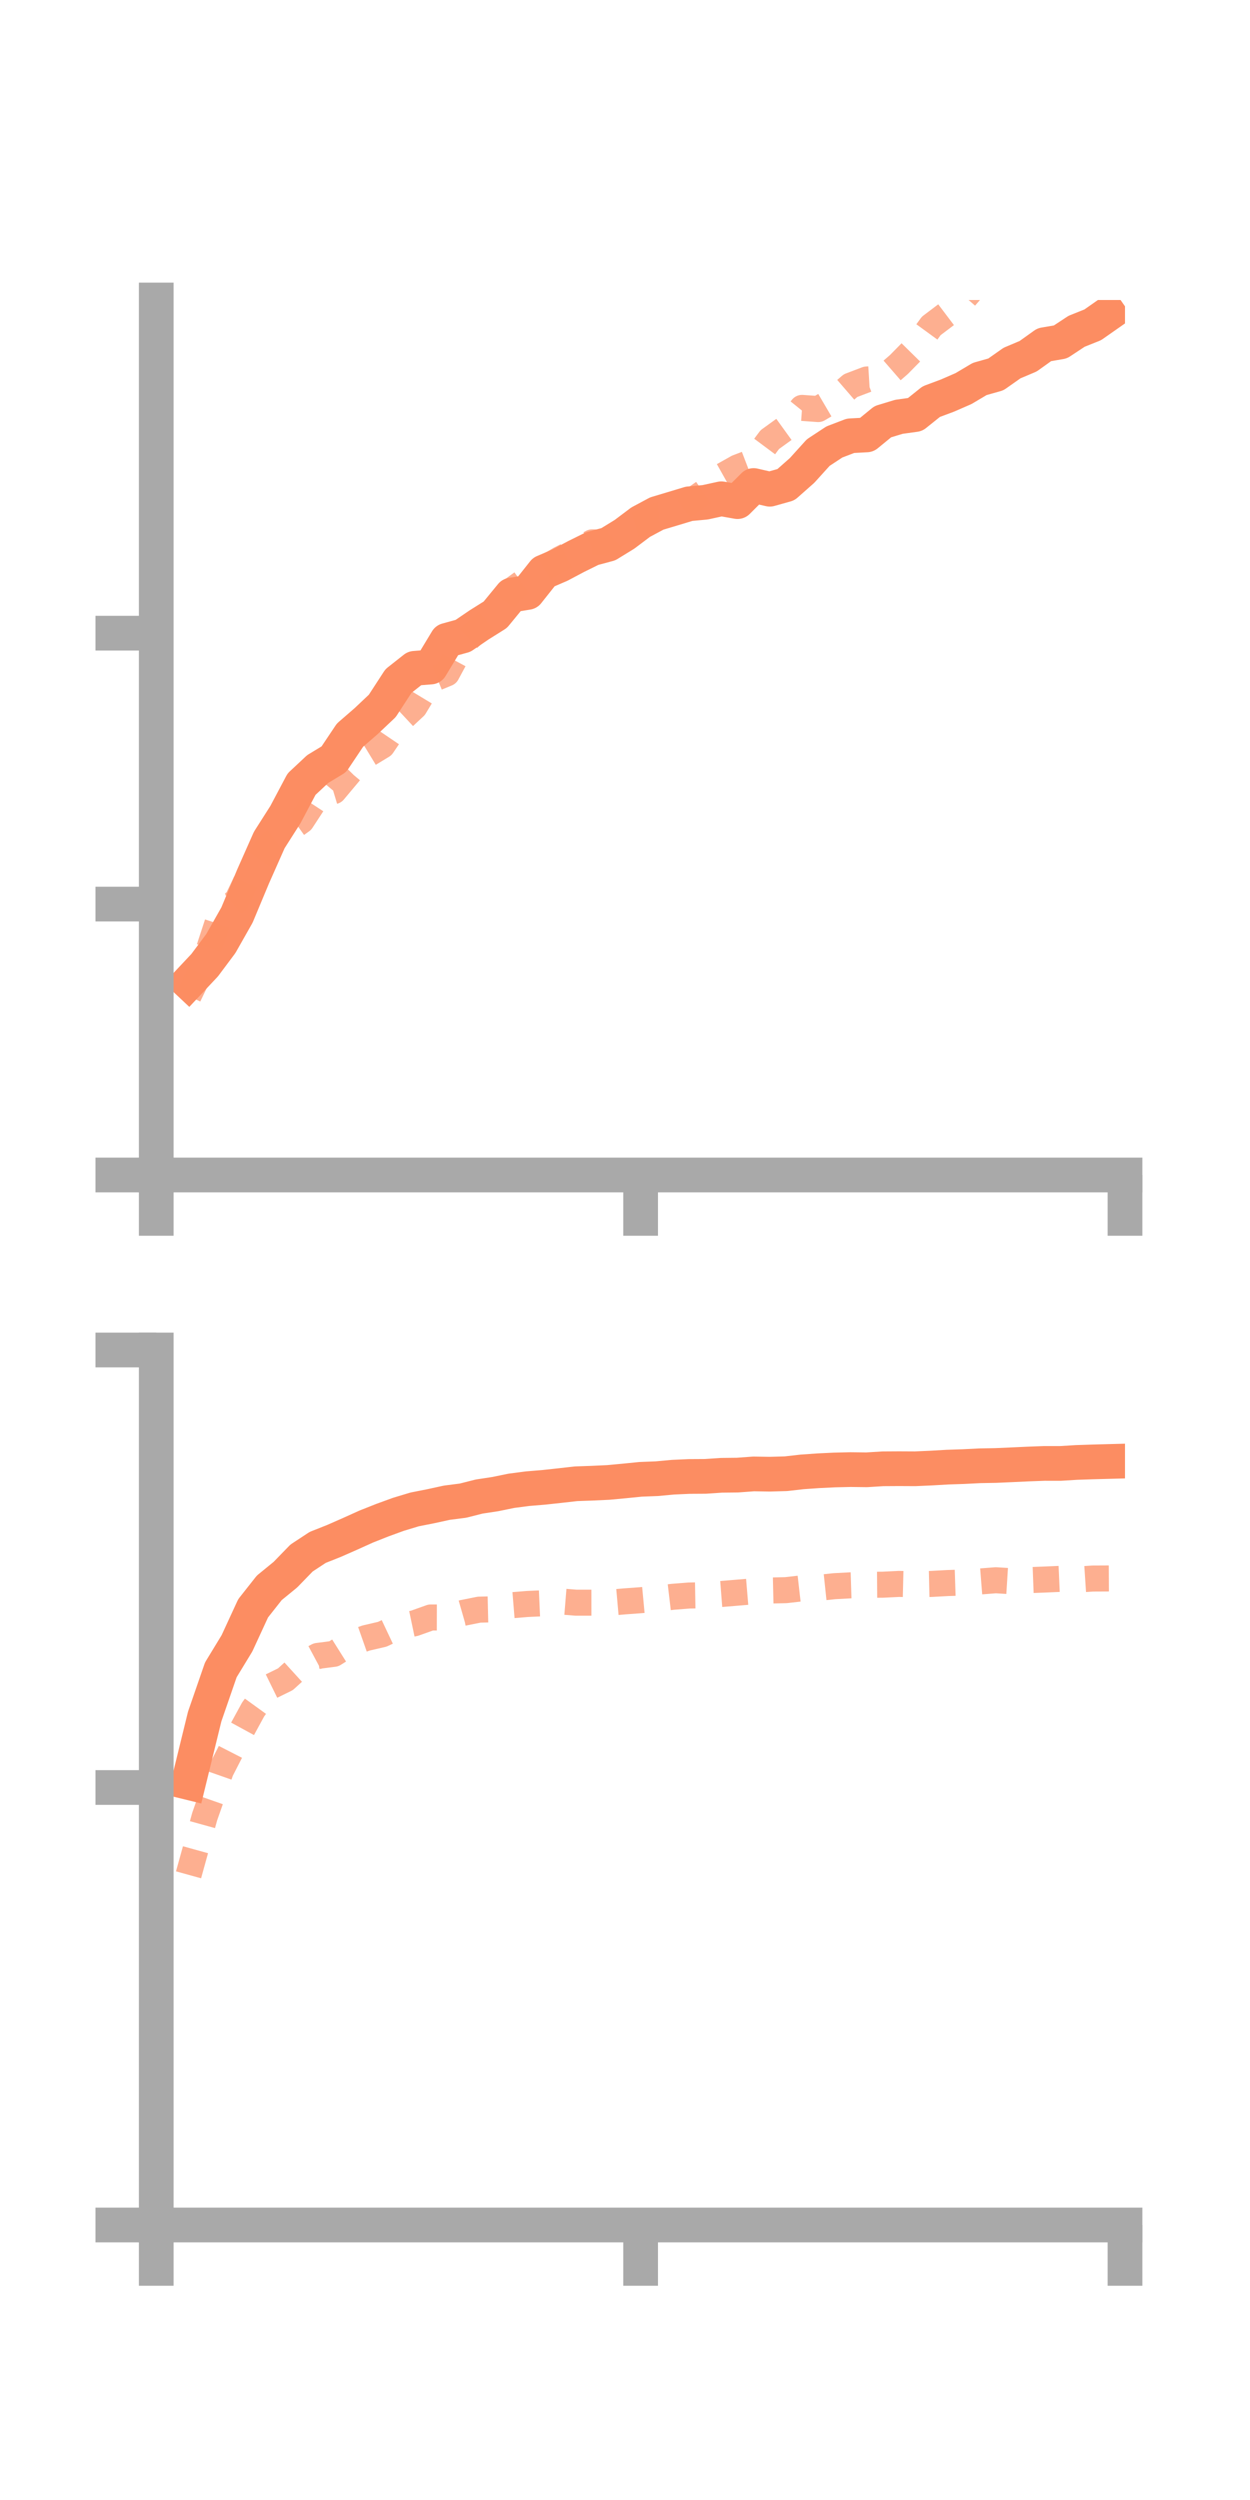 <?xml version="1.0" encoding="utf-8" standalone="no"?>
<!DOCTYPE svg PUBLIC "-//W3C//DTD SVG 1.1//EN"
  "http://www.w3.org/Graphics/SVG/1.1/DTD/svg11.dtd">
<!-- Created with matplotlib (https://matplotlib.org/) -->
<svg height="144pt" version="1.1" viewBox="0 0 72 144" width="72pt" xmlns="http://www.w3.org/2000/svg" xmlns:xlink="http://www.w3.org/1999/xlink">
 <defs>
  <style type="text/css">*{stroke-linecap:butt;stroke-linejoin:round;}</style>
 </defs>
 <g id="figure_1">
  <g id="patch_1">
   <path d="M 0 144 
L 72 144 
L 72 0 
L 0 0 
z
" style="fill:none;"/>
  </g>
  <g id="axes_1">
   <g id="patch_2">
    <path d="M 9 67.68 
L 64.8 67.68 
L 64.8 17.28 
L 9 17.28 
z
" style="fill:none;"/>
   </g>
   <g id="matplotlib.axis_1">
    <g id="xtick_1">
     <g id="line2d_1">
      <defs>
       <path d="M 0 0 
L 0 3.5 
" id="m54284c8500" style="stroke:#a9a9a9;stroke-width:2;"/>
      </defs>
      <g>
       <use style="fill:#a9a9a9;stroke:#a9a9a9;stroke-width:2;" x="9" xlink:href="#m54284c8500" y="67.68"/>
      </g>
     </g>
    </g>
    <g id="xtick_2">
     <g id="line2d_2">
      <g>
       <use style="fill:#a9a9a9;stroke:#a9a9a9;stroke-width:2;" x="36.9" xlink:href="#m54284c8500" y="67.68"/>
      </g>
     </g>
    </g>
    <g id="xtick_3">
     <g id="line2d_3">
      <g>
       <use style="fill:#a9a9a9;stroke:#a9a9a9;stroke-width:2;" x="64.8" xlink:href="#m54284c8500" y="67.68"/>
      </g>
     </g>
    </g>
   </g>
   <g id="matplotlib.axis_2">
    <g id="ytick_1">
     <g id="line2d_4">
      <defs>
       <path d="M 0 0 
L -3.5 0 
" id="m96279e3589" style="stroke:#a9a9a9;stroke-width:2;"/>
      </defs>
      <g>
       <use style="fill:#a9a9a9;stroke:#a9a9a9;stroke-width:2;" x="9" xlink:href="#m96279e3589" y="67.68"/>
      </g>
     </g>
    </g>
    <g id="ytick_2">
     <g id="line2d_5">
      <g>
       <use style="fill:#a9a9a9;stroke:#a9a9a9;stroke-width:2;" x="9" xlink:href="#m96279e3589" y="52.075"/>
      </g>
     </g>
    </g>
    <g id="ytick_3">
     <g id="line2d_6">
      <g>
       <use style="fill:#a9a9a9;stroke:#a9a9a9;stroke-width:2;" x="9" xlink:href="#m96279e3589" y="36.47"/>
      </g>
     </g>
    </g>
   </g>
   <g id="line2d_7">
    <path clip-path="url(#pa6716c9d7a)" d="M 10.86 56.583 
L 11.79 55.593 
L 12.72 54.348 
L 13.65 52.707 
L 14.58 50.48 
L 15.51 48.383 
L 16.44 46.922 
L 17.37 45.167 
L 18.3 44.297 
L 19.23 43.733 
L 20.16 42.344 
L 21.09 41.538 
L 22.02 40.66 
L 22.95 39.229 
L 23.88 38.495 
L 24.81 38.421 
L 25.74 36.881 
L 26.67 36.625 
L 27.6 35.992 
L 28.53 35.408 
L 29.46 34.275 
L 30.39 34.124 
L 31.32 32.951 
L 32.25 32.551 
L 33.18 32.058 
L 34.11 31.598 
L 35.04 31.348 
L 35.97 30.777 
L 36.9 30.077 
L 37.83 29.579 
L 38.76 29.3 
L 39.69 29.019 
L 40.62 28.932 
L 41.55 28.729 
L 42.48 28.894 
L 43.41 27.966 
L 44.34 28.18 
L 45.27 27.919 
L 46.2 27.097 
L 47.13 26.069 
L 48.06 25.457 
L 48.99 25.101 
L 49.92 25.051 
L 50.85 24.29 
L 51.78 24.008 
L 52.71 23.879 
L 53.64 23.134 
L 54.57 22.787 
L 55.5 22.382 
L 56.43 21.829 
L 57.36 21.567 
L 58.29 20.913 
L 59.22 20.52 
L 60.15 19.855 
L 61.08 19.696 
L 62.01 19.083 
L 62.94 18.711 
L 63.87 18.06 
" style="fill:none;stroke:#fc8d62;stroke-linecap:square;stroke-width:2;"/>
   </g>
   <g id="line2d_8">
    <path clip-path="url(#pa6716c9d7a)" d="M 10.86 57.364 
L 11.79 55.431 
L 12.72 52.591 
L 13.65 51.884 
L 14.58 49.942 
L 15.51 48.659 
L 16.44 47.937 
L 17.37 47.274 
L 18.3 45.851 
L 19.23 45.572 
L 20.16 44.462 
L 21.09 43.514 
L 22.02 42.949 
L 22.95 41.578 
L 23.88 40.712 
L 24.81 39.172 
L 25.74 38.788 
L 26.67 37.059 
L 27.6 36.185 
L 28.53 35.372 
L 29.46 34.022 
L 30.39 33.342 
L 31.32 32.766 
L 32.25 32.213 
L 33.18 31.739 
L 34.11 31.239 
L 35.04 31.266 
L 35.97 30.377 
L 36.9 30.119 
L 37.83 29.68 
L 38.76 29.662 
L 39.69 28.963 
L 40.62 28.306 
L 41.55 27.449 
L 42.48 26.927 
L 43.41 26.57 
L 44.34 25.322 
L 45.27 24.65 
L 46.2 23.495 
L 47.13 23.562 
L 48.06 23.016 
L 48.99 22.213 
L 49.92 21.859 
L 50.85 21.802 
L 51.78 20.994 
L 52.71 20.049 
L 53.64 18.773 
L 54.57 18.07 
L 55.5 17.225 
L 56.43 16.159 
L 57.36 15.824 
L 58.29 14.571 
L 59.22 13.993 
L 60.15 13.475 
L 61.08 12.421 
L 62.01 12.078 
L 62.94 11.167 
L 63.87 10.465 
" style="fill:none;stroke:#fc8d62;stroke-dasharray:1.5,1.5;stroke-dashoffset:0;stroke-opacity:0.7;stroke-width:1.5;"/>
   </g>
   <g id="patch_3">
    <path d="M 9 67.68 
L 9 17.28 
" style="fill:none;stroke:#a9a9a9;stroke-linecap:square;stroke-linejoin:miter;stroke-width:2;"/>
   </g>
   <g id="patch_4">
    <path d="M 64.8 67.68 
L 64.8 17.28 
" style="fill:none;"/>
   </g>
   <g id="patch_5">
    <path d="M 9 67.68 
L 64.8 67.68 
" style="fill:none;stroke:#a9a9a9;stroke-linecap:square;stroke-linejoin:miter;stroke-width:2;"/>
   </g>
   <g id="patch_6">
    <path d="M 9 17.28 
L 64.8 17.28 
" style="fill:none;"/>
   </g>
  </g>
  <g id="axes_2">
   <g id="patch_7">
    <path d="M 9 128.16 
L 64.8 128.16 
L 64.8 77.76 
L 9 77.76 
z
" style="fill:none;"/>
   </g>
   <g id="matplotlib.axis_3">
    <g id="xtick_4">
     <g id="line2d_9">
      <g>
       <use style="fill:#a9a9a9;stroke:#a9a9a9;stroke-width:2;" x="9" xlink:href="#m54284c8500" y="128.16"/>
      </g>
     </g>
    </g>
    <g id="xtick_5">
     <g id="line2d_10">
      <g>
       <use style="fill:#a9a9a9;stroke:#a9a9a9;stroke-width:2;" x="36.9" xlink:href="#m54284c8500" y="128.16"/>
      </g>
     </g>
    </g>
    <g id="xtick_6">
     <g id="line2d_11">
      <g>
       <use style="fill:#a9a9a9;stroke:#a9a9a9;stroke-width:2;" x="64.8" xlink:href="#m54284c8500" y="128.16"/>
      </g>
     </g>
    </g>
   </g>
   <g id="matplotlib.axis_4">
    <g id="ytick_4">
     <g id="line2d_12">
      <g>
       <use style="fill:#a9a9a9;stroke:#a9a9a9;stroke-width:2;" x="9" xlink:href="#m96279e3589" y="128.16"/>
      </g>
     </g>
    </g>
    <g id="ytick_5">
     <g id="line2d_13">
      <g>
       <use style="fill:#a9a9a9;stroke:#a9a9a9;stroke-width:2;" x="9" xlink:href="#m96279e3589" y="102.96"/>
      </g>
     </g>
    </g>
    <g id="ytick_6">
     <g id="line2d_14">
      <g>
       <use style="fill:#a9a9a9;stroke:#a9a9a9;stroke-width:2;" x="9" xlink:href="#m96279e3589" y="77.76"/>
      </g>
     </g>
    </g>
   </g>
   <g id="line2d_15">
    <path clip-path="url(#pee1fc6c802)" d="M 10.86 102.671 
L 11.79 98.873 
L 12.72 96.183 
L 13.65 94.655 
L 14.58 92.639 
L 15.51 91.46 
L 16.44 90.7 
L 17.37 89.742 
L 18.3 89.13 
L 19.23 88.761 
L 20.16 88.352 
L 21.09 87.932 
L 22.02 87.563 
L 22.95 87.224 
L 23.88 86.943 
L 24.81 86.759 
L 25.74 86.556 
L 26.67 86.437 
L 27.6 86.201 
L 28.53 86.06 
L 29.46 85.869 
L 30.39 85.748 
L 31.32 85.671 
L 32.25 85.57 
L 33.18 85.465 
L 34.11 85.432 
L 35.04 85.389 
L 35.97 85.302 
L 36.9 85.209 
L 37.83 85.173 
L 38.76 85.087 
L 39.69 85.045 
L 40.62 85.039 
L 41.55 84.977 
L 42.48 84.966 
L 43.41 84.898 
L 44.34 84.913 
L 45.27 84.887 
L 46.2 84.781 
L 47.13 84.716 
L 48.06 84.671 
L 48.99 84.649 
L 49.92 84.661 
L 50.85 84.603 
L 51.78 84.597 
L 52.71 84.602 
L 53.64 84.561 
L 54.57 84.507 
L 55.5 84.476 
L 56.43 84.429 
L 57.36 84.412 
L 58.29 84.371 
L 59.22 84.328 
L 60.15 84.293 
L 61.08 84.294 
L 62.01 84.237 
L 62.94 84.206 
L 63.87 84.181 
" style="fill:none;stroke:#fc8d62;stroke-linecap:square;stroke-width:2;"/>
   </g>
   <g id="line2d_16">
    <path clip-path="url(#pee1fc6c802)" d="M 10.86 107.99 
L 11.79 104.635 
L 12.72 101.987 
L 13.65 100.171 
L 14.58 98.466 
L 15.51 97.181 
L 16.44 96.725 
L 17.37 95.879 
L 18.3 95.381 
L 19.23 95.261 
L 20.16 94.676 
L 21.09 94.349 
L 22.02 94.133 
L 22.95 93.694 
L 23.88 93.499 
L 24.81 93.167 
L 25.74 93.169 
L 26.67 92.902 
L 27.6 92.716 
L 28.53 92.694 
L 29.46 92.464 
L 30.39 92.388 
L 31.32 92.347 
L 32.25 92.24 
L 33.18 92.315 
L 34.11 92.314 
L 35.04 92.322 
L 35.97 92.24 
L 36.9 92.172 
L 37.83 92.085 
L 38.76 91.975 
L 39.69 91.902 
L 40.62 91.886 
L 41.55 91.814 
L 42.48 91.737 
L 43.41 91.659 
L 44.34 91.614 
L 45.27 91.593 
L 46.2 91.487 
L 47.13 91.463 
L 48.06 91.365 
L 48.99 91.315 
L 49.92 91.286 
L 50.85 91.279 
L 51.78 91.233 
L 52.71 91.256 
L 53.64 91.235 
L 54.57 91.184 
L 55.5 91.154 
L 56.43 91.095 
L 57.36 91.022 
L 58.29 91.08 
L 59.22 91.018 
L 60.15 90.983 
L 61.08 90.942 
L 62.01 90.985 
L 62.94 90.924 
L 63.87 90.919 
" style="fill:none;stroke:#fc8d62;stroke-dasharray:1.5,1.5;stroke-dashoffset:0;stroke-opacity:0.7;stroke-width:1.5;"/>
   </g>
   <g id="patch_8">
    <path d="M 9 128.16 
L 9 77.76 
" style="fill:none;stroke:#a9a9a9;stroke-linecap:square;stroke-linejoin:miter;stroke-width:2;"/>
   </g>
   <g id="patch_9">
    <path d="M 64.8 128.16 
L 64.8 77.76 
" style="fill:none;"/>
   </g>
   <g id="patch_10">
    <path d="M 9 128.16 
L 64.8 128.16 
" style="fill:none;stroke:#a9a9a9;stroke-linecap:square;stroke-linejoin:miter;stroke-width:2;"/>
   </g>
   <g id="patch_11">
    <path d="M 9 77.76 
L 64.8 77.76 
" style="fill:none;"/>
   </g>
  </g>
 </g>
 <defs>
  <clipPath id="pa6716c9d7a">
   <rect height="50.4" width="55.8" x="9" y="17.28"/>
  </clipPath>
  <clipPath id="pee1fc6c802">
   <rect height="50.4" width="55.8" x="9" y="77.76"/>
  </clipPath>
 </defs>
</svg>
